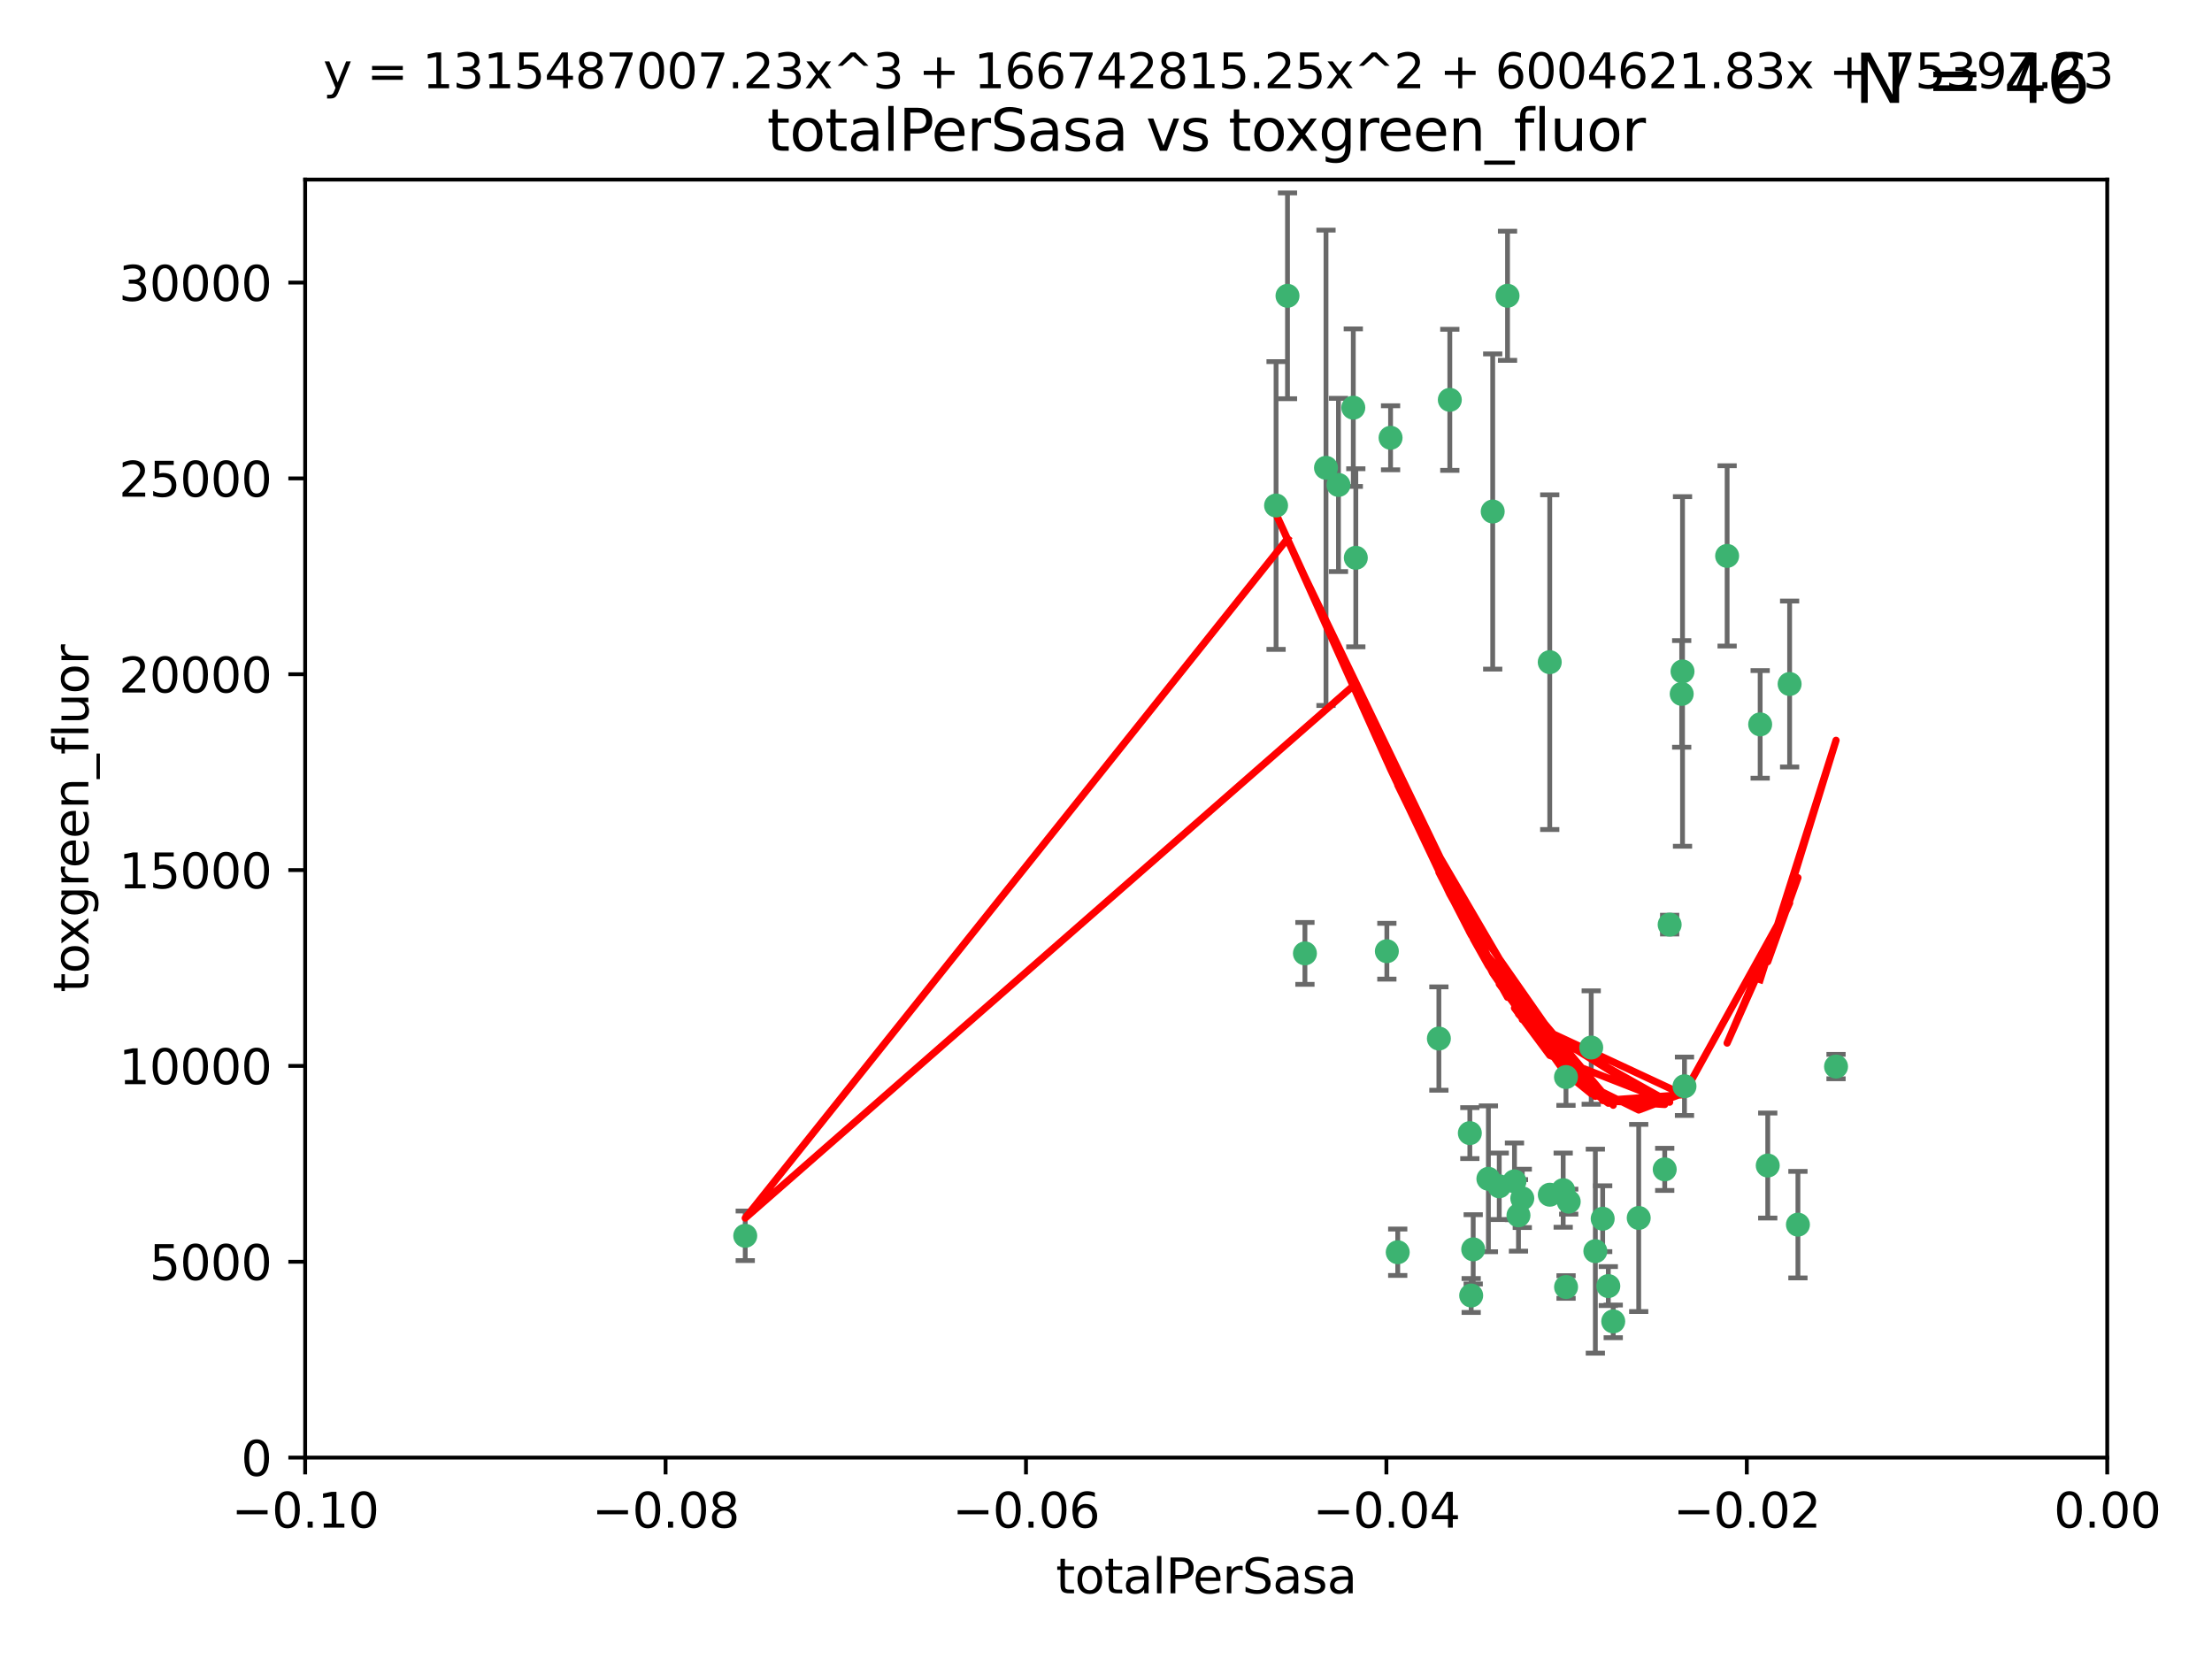 <?xml version="1.0" encoding="utf-8" standalone="no"?>
<!DOCTYPE svg PUBLIC "-//W3C//DTD SVG 1.1//EN"
  "http://www.w3.org/Graphics/SVG/1.1/DTD/svg11.dtd">
<svg xmlns:xlink="http://www.w3.org/1999/xlink" width="460.8pt" height="345.6pt" viewBox="0 0 460.8 345.6" xmlns="http://www.w3.org/2000/svg" version="1.1">
 <defs>
  <style type="text/css">*{stroke-linejoin: round; stroke-linecap: butt}</style>
 </defs>
 <g id="figure_1">
  <g id="patch_1">
   <path d="M 0 345.6 
L 460.8 345.6 
L 460.8 0 
L 0 0 
z
" style="fill: #ffffff"/>
  </g>
  <g id="axes_1">
   <g id="patch_2">
    <path d="M 63.571 303.64 
L 438.975 303.64 
L 438.975 37.411 
L 63.571 37.411 
z
" style="fill: #ffffff"/>
   </g>
   <g id="PathCollection_1">
    <defs>
     <path id="md47a8f690d" d="M 0 1.118 
C 0.297 1.118 0.581 1 0.791 0.791 
C 1 0.581 1.118 0.297 1.118 0 
C 1.118 -0.297 1 -0.581 0.791 -0.791 
C 0.581 -1 0.297 -1.118 0 -1.118 
C -0.297 -1.118 -0.581 -1 -0.791 -0.791 
C -1 -0.581 -1.118 -0.297 -1.118 0 
C -1.118 0.297 -1 0.581 -0.791 0.791 
C -0.581 1 -0.297 1.118 0 1.118 
z
" style="stroke: #3cb371"/>
    </defs>
    <g clip-path="url(#pe3e3ff1b6f)">
     <use xlink:href="#md47a8f690d" x="268.211" y="61.623" style="fill: #3cb371; stroke: #3cb371"/>
     <use xlink:href="#md47a8f690d" x="155.248" y="257.44" style="fill: #3cb371; stroke: #3cb371"/>
     <use xlink:href="#md47a8f690d" x="281.916" y="84.925" style="fill: #3cb371; stroke: #3cb371"/>
     <use xlink:href="#md47a8f690d" x="276.23" y="97.451" style="fill: #3cb371; stroke: #3cb371"/>
     <use xlink:href="#md47a8f690d" x="278.828" y="101.022" style="fill: #3cb371; stroke: #3cb371"/>
     <use xlink:href="#md47a8f690d" x="282.441" y="116.196" style="fill: #3cb371; stroke: #3cb371"/>
     <use xlink:href="#md47a8f690d" x="289.681" y="91.198" style="fill: #3cb371; stroke: #3cb371"/>
     <use xlink:href="#md47a8f690d" x="302.023" y="83.293" style="fill: #3cb371; stroke: #3cb371"/>
     <use xlink:href="#md47a8f690d" x="314.046" y="61.614" style="fill: #3cb371; stroke: #3cb371"/>
     <use xlink:href="#md47a8f690d" x="271.842" y="198.611" style="fill: #3cb371; stroke: #3cb371"/>
     <use xlink:href="#md47a8f690d" x="265.828" y="105.307" style="fill: #3cb371; stroke: #3cb371"/>
     <use xlink:href="#md47a8f690d" x="288.908" y="198.156" style="fill: #3cb371; stroke: #3cb371"/>
     <use xlink:href="#md47a8f690d" x="310.958" y="106.557" style="fill: #3cb371; stroke: #3cb371"/>
     <use xlink:href="#md47a8f690d" x="322.853" y="248.881" style="fill: #3cb371; stroke: #3cb371"/>
     <use xlink:href="#md47a8f690d" x="306.194" y="236.048" style="fill: #3cb371; stroke: #3cb371"/>
     <use xlink:href="#md47a8f690d" x="291.173" y="260.866" style="fill: #3cb371; stroke: #3cb371"/>
     <use xlink:href="#md47a8f690d" x="326.223" y="224.369" style="fill: #3cb371; stroke: #3cb371"/>
     <use xlink:href="#md47a8f690d" x="335.041" y="267.914" style="fill: #3cb371; stroke: #3cb371"/>
     <use xlink:href="#md47a8f690d" x="325.64" y="247.933" style="fill: #3cb371; stroke: #3cb371"/>
     <use xlink:href="#md47a8f690d" x="310.059" y="245.565" style="fill: #3cb371; stroke: #3cb371"/>
     <use xlink:href="#md47a8f690d" x="306.897" y="260.26" style="fill: #3cb371; stroke: #3cb371"/>
     <use xlink:href="#md47a8f690d" x="336.066" y="275.268" style="fill: #3cb371; stroke: #3cb371"/>
     <use xlink:href="#md47a8f690d" x="312.32" y="247.127" style="fill: #3cb371; stroke: #3cb371"/>
     <use xlink:href="#md47a8f690d" x="326.24" y="268.108" style="fill: #3cb371; stroke: #3cb371"/>
     <use xlink:href="#md47a8f690d" x="306.473" y="269.875" style="fill: #3cb371; stroke: #3cb371"/>
     <use xlink:href="#md47a8f690d" x="299.745" y="216.348" style="fill: #3cb371; stroke: #3cb371"/>
     <use xlink:href="#md47a8f690d" x="332.341" y="260.64" style="fill: #3cb371; stroke: #3cb371"/>
     <use xlink:href="#md47a8f690d" x="315.493" y="246.096" style="fill: #3cb371; stroke: #3cb371"/>
     <use xlink:href="#md47a8f690d" x="322.84" y="137.942" style="fill: #3cb371; stroke: #3cb371"/>
     <use xlink:href="#md47a8f690d" x="347.819" y="192.617" style="fill: #3cb371; stroke: #3cb371"/>
     <use xlink:href="#md47a8f690d" x="317.121" y="249.645" style="fill: #3cb371; stroke: #3cb371"/>
     <use xlink:href="#md47a8f690d" x="350.5" y="139.875" style="fill: #3cb371; stroke: #3cb371"/>
     <use xlink:href="#md47a8f690d" x="350.329" y="144.554" style="fill: #3cb371; stroke: #3cb371"/>
     <use xlink:href="#md47a8f690d" x="333.869" y="253.881" style="fill: #3cb371; stroke: #3cb371"/>
     <use xlink:href="#md47a8f690d" x="346.792" y="243.6" style="fill: #3cb371; stroke: #3cb371"/>
     <use xlink:href="#md47a8f690d" x="316.326" y="253.182" style="fill: #3cb371; stroke: #3cb371"/>
     <use xlink:href="#md47a8f690d" x="331.48" y="218.219" style="fill: #3cb371; stroke: #3cb371"/>
     <use xlink:href="#md47a8f690d" x="326.794" y="250.326" style="fill: #3cb371; stroke: #3cb371"/>
     <use xlink:href="#md47a8f690d" x="341.375" y="253.723" style="fill: #3cb371; stroke: #3cb371"/>
     <use xlink:href="#md47a8f690d" x="350.909" y="226.291" style="fill: #3cb371; stroke: #3cb371"/>
     <use xlink:href="#md47a8f690d" x="372.811" y="142.491" style="fill: #3cb371; stroke: #3cb371"/>
     <use xlink:href="#md47a8f690d" x="359.792" y="115.804" style="fill: #3cb371; stroke: #3cb371"/>
     <use xlink:href="#md47a8f690d" x="374.542" y="255.117" style="fill: #3cb371; stroke: #3cb371"/>
     <use xlink:href="#md47a8f690d" x="368.254" y="242.802" style="fill: #3cb371; stroke: #3cb371"/>
     <use xlink:href="#md47a8f690d" x="382.481" y="222.186" style="fill: #3cb371; stroke: #3cb371"/>
     <use xlink:href="#md47a8f690d" x="366.674" y="150.901" style="fill: #3cb371; stroke: #3cb371"/>
    </g>
   </g>
   <g id="matplotlib.axis_1">
    <g id="xtick_1">
     <g id="line2d_1">
      <defs>
       <path id="m2feafb17ce" d="M 0 0 
L 0 3.5 
" style="stroke: #000000; stroke-width: 0.8"/>
      </defs>
      <g>
       <use xlink:href="#m2feafb17ce" x="63.571" y="303.64" style="stroke: #000000; stroke-width: 0.8"/>
      </g>
     </g>
     <g id="text_1">
      <!-- −0.10 -->
      <g transform="translate(48.249 318.238)scale(0.1 -0.1)">
       <defs>
        <path id="DejaVuSans-2212" d="M 678 2272 
L 4684 2272 
L 4684 1741 
L 678 1741 
L 678 2272 
z
" transform="scale(0.016)"/>
        <path id="DejaVuSans-30" d="M 2034 4250 
Q 1547 4250 1301 3770 
Q 1056 3291 1056 2328 
Q 1056 1369 1301 889 
Q 1547 409 2034 409 
Q 2525 409 2770 889 
Q 3016 1369 3016 2328 
Q 3016 3291 2770 3770 
Q 2525 4250 2034 4250 
z
M 2034 4750 
Q 2819 4750 3233 4129 
Q 3647 3509 3647 2328 
Q 3647 1150 3233 529 
Q 2819 -91 2034 -91 
Q 1250 -91 836 529 
Q 422 1150 422 2328 
Q 422 3509 836 4129 
Q 1250 4750 2034 4750 
z
" transform="scale(0.016)"/>
        <path id="DejaVuSans-2e" d="M 684 794 
L 1344 794 
L 1344 0 
L 684 0 
L 684 794 
z
" transform="scale(0.016)"/>
        <path id="DejaVuSans-31" d="M 794 531 
L 1825 531 
L 1825 4091 
L 703 3866 
L 703 4441 
L 1819 4666 
L 2450 4666 
L 2450 531 
L 3481 531 
L 3481 0 
L 794 0 
L 794 531 
z
" transform="scale(0.016)"/>
       </defs>
       <use xlink:href="#DejaVuSans-2212"/>
       <use xlink:href="#DejaVuSans-30" x="83.789"/>
       <use xlink:href="#DejaVuSans-2e" x="147.412"/>
       <use xlink:href="#DejaVuSans-31" x="179.199"/>
       <use xlink:href="#DejaVuSans-30" x="242.822"/>
      </g>
     </g>
    </g>
    <g id="xtick_2">
     <g id="line2d_2">
      <g>
       <use xlink:href="#m2feafb17ce" x="138.652" y="303.64" style="stroke: #000000; stroke-width: 0.8"/>
      </g>
     </g>
     <g id="text_2">
      <!-- −0.08 -->
      <g transform="translate(123.329 318.238)scale(0.1 -0.1)">
       <defs>
        <path id="DejaVuSans-38" d="M 2034 2216 
Q 1584 2216 1326 1975 
Q 1069 1734 1069 1313 
Q 1069 891 1326 650 
Q 1584 409 2034 409 
Q 2484 409 2743 651 
Q 3003 894 3003 1313 
Q 3003 1734 2745 1975 
Q 2488 2216 2034 2216 
z
M 1403 2484 
Q 997 2584 770 2862 
Q 544 3141 544 3541 
Q 544 4100 942 4425 
Q 1341 4750 2034 4750 
Q 2731 4750 3128 4425 
Q 3525 4100 3525 3541 
Q 3525 3141 3298 2862 
Q 3072 2584 2669 2484 
Q 3125 2378 3379 2068 
Q 3634 1759 3634 1313 
Q 3634 634 3220 271 
Q 2806 -91 2034 -91 
Q 1263 -91 848 271 
Q 434 634 434 1313 
Q 434 1759 690 2068 
Q 947 2378 1403 2484 
z
M 1172 3481 
Q 1172 3119 1398 2916 
Q 1625 2713 2034 2713 
Q 2441 2713 2670 2916 
Q 2900 3119 2900 3481 
Q 2900 3844 2670 4047 
Q 2441 4250 2034 4250 
Q 1625 4250 1398 4047 
Q 1172 3844 1172 3481 
z
" transform="scale(0.016)"/>
       </defs>
       <use xlink:href="#DejaVuSans-2212"/>
       <use xlink:href="#DejaVuSans-30" x="83.789"/>
       <use xlink:href="#DejaVuSans-2e" x="147.412"/>
       <use xlink:href="#DejaVuSans-30" x="179.199"/>
       <use xlink:href="#DejaVuSans-38" x="242.822"/>
      </g>
     </g>
    </g>
    <g id="xtick_3">
     <g id="line2d_3">
      <g>
       <use xlink:href="#m2feafb17ce" x="213.733" y="303.64" style="stroke: #000000; stroke-width: 0.8"/>
      </g>
     </g>
     <g id="text_3">
      <!-- −0.06 -->
      <g transform="translate(198.41 318.238)scale(0.1 -0.1)">
       <defs>
        <path id="DejaVuSans-36" d="M 2113 2584 
Q 1688 2584 1439 2293 
Q 1191 2003 1191 1497 
Q 1191 994 1439 701 
Q 1688 409 2113 409 
Q 2538 409 2786 701 
Q 3034 994 3034 1497 
Q 3034 2003 2786 2293 
Q 2538 2584 2113 2584 
z
M 3366 4563 
L 3366 3988 
Q 3128 4100 2886 4159 
Q 2644 4219 2406 4219 
Q 1781 4219 1451 3797 
Q 1122 3375 1075 2522 
Q 1259 2794 1537 2939 
Q 1816 3084 2150 3084 
Q 2853 3084 3261 2657 
Q 3669 2231 3669 1497 
Q 3669 778 3244 343 
Q 2819 -91 2113 -91 
Q 1303 -91 875 529 
Q 447 1150 447 2328 
Q 447 3434 972 4092 
Q 1497 4750 2381 4750 
Q 2619 4750 2861 4703 
Q 3103 4656 3366 4563 
z
" transform="scale(0.016)"/>
       </defs>
       <use xlink:href="#DejaVuSans-2212"/>
       <use xlink:href="#DejaVuSans-30" x="83.789"/>
       <use xlink:href="#DejaVuSans-2e" x="147.412"/>
       <use xlink:href="#DejaVuSans-30" x="179.199"/>
       <use xlink:href="#DejaVuSans-36" x="242.822"/>
      </g>
     </g>
    </g>
    <g id="xtick_4">
     <g id="line2d_4">
      <g>
       <use xlink:href="#m2feafb17ce" x="288.813" y="303.64" style="stroke: #000000; stroke-width: 0.8"/>
      </g>
     </g>
     <g id="text_4">
      <!-- −0.04 -->
      <g transform="translate(273.491 318.238)scale(0.1 -0.1)">
       <defs>
        <path id="DejaVuSans-34" d="M 2419 4116 
L 825 1625 
L 2419 1625 
L 2419 4116 
z
M 2253 4666 
L 3047 4666 
L 3047 1625 
L 3713 1625 
L 3713 1100 
L 3047 1100 
L 3047 0 
L 2419 0 
L 2419 1100 
L 313 1100 
L 313 1709 
L 2253 4666 
z
" transform="scale(0.016)"/>
       </defs>
       <use xlink:href="#DejaVuSans-2212"/>
       <use xlink:href="#DejaVuSans-30" x="83.789"/>
       <use xlink:href="#DejaVuSans-2e" x="147.412"/>
       <use xlink:href="#DejaVuSans-30" x="179.199"/>
       <use xlink:href="#DejaVuSans-34" x="242.822"/>
      </g>
     </g>
    </g>
    <g id="xtick_5">
     <g id="line2d_5">
      <g>
       <use xlink:href="#m2feafb17ce" x="363.894" y="303.64" style="stroke: #000000; stroke-width: 0.8"/>
      </g>
     </g>
     <g id="text_5">
      <!-- −0.02 -->
      <g transform="translate(348.572 318.238)scale(0.1 -0.1)">
       <defs>
        <path id="DejaVuSans-32" d="M 1228 531 
L 3431 531 
L 3431 0 
L 469 0 
L 469 531 
Q 828 903 1448 1529 
Q 2069 2156 2228 2338 
Q 2531 2678 2651 2914 
Q 2772 3150 2772 3378 
Q 2772 3750 2511 3984 
Q 2250 4219 1831 4219 
Q 1534 4219 1204 4116 
Q 875 4013 500 3803 
L 500 4441 
Q 881 4594 1212 4672 
Q 1544 4750 1819 4750 
Q 2544 4750 2975 4387 
Q 3406 4025 3406 3419 
Q 3406 3131 3298 2873 
Q 3191 2616 2906 2266 
Q 2828 2175 2409 1742 
Q 1991 1309 1228 531 
z
" transform="scale(0.016)"/>
       </defs>
       <use xlink:href="#DejaVuSans-2212"/>
       <use xlink:href="#DejaVuSans-30" x="83.789"/>
       <use xlink:href="#DejaVuSans-2e" x="147.412"/>
       <use xlink:href="#DejaVuSans-30" x="179.199"/>
       <use xlink:href="#DejaVuSans-32" x="242.822"/>
      </g>
     </g>
    </g>
    <g id="xtick_6">
     <g id="line2d_6">
      <g>
       <use xlink:href="#m2feafb17ce" x="438.975" y="303.64" style="stroke: #000000; stroke-width: 0.8"/>
      </g>
     </g>
     <g id="text_6">
      <!-- 0.00 -->
      <g transform="translate(427.842 318.238)scale(0.1 -0.1)">
       <use xlink:href="#DejaVuSans-30"/>
       <use xlink:href="#DejaVuSans-2e" x="63.623"/>
       <use xlink:href="#DejaVuSans-30" x="95.41"/>
       <use xlink:href="#DejaVuSans-30" x="159.033"/>
      </g>
     </g>
    </g>
    <g id="text_7">
     <!-- totalPerSasa -->
     <g transform="translate(219.968 331.917)scale(0.1 -0.1)">
      <defs>
       <path id="DejaVuSans-74" d="M 1172 4494 
L 1172 3500 
L 2356 3500 
L 2356 3053 
L 1172 3053 
L 1172 1153 
Q 1172 725 1289 603 
Q 1406 481 1766 481 
L 2356 481 
L 2356 0 
L 1766 0 
Q 1100 0 847 248 
Q 594 497 594 1153 
L 594 3053 
L 172 3053 
L 172 3500 
L 594 3500 
L 594 4494 
L 1172 4494 
z
" transform="scale(0.016)"/>
       <path id="DejaVuSans-6f" d="M 1959 3097 
Q 1497 3097 1228 2736 
Q 959 2375 959 1747 
Q 959 1119 1226 758 
Q 1494 397 1959 397 
Q 2419 397 2687 759 
Q 2956 1122 2956 1747 
Q 2956 2369 2687 2733 
Q 2419 3097 1959 3097 
z
M 1959 3584 
Q 2709 3584 3137 3096 
Q 3566 2609 3566 1747 
Q 3566 888 3137 398 
Q 2709 -91 1959 -91 
Q 1206 -91 779 398 
Q 353 888 353 1747 
Q 353 2609 779 3096 
Q 1206 3584 1959 3584 
z
" transform="scale(0.016)"/>
       <path id="DejaVuSans-61" d="M 2194 1759 
Q 1497 1759 1228 1600 
Q 959 1441 959 1056 
Q 959 750 1161 570 
Q 1363 391 1709 391 
Q 2188 391 2477 730 
Q 2766 1069 2766 1631 
L 2766 1759 
L 2194 1759 
z
M 3341 1997 
L 3341 0 
L 2766 0 
L 2766 531 
Q 2569 213 2275 61 
Q 1981 -91 1556 -91 
Q 1019 -91 701 211 
Q 384 513 384 1019 
Q 384 1609 779 1909 
Q 1175 2209 1959 2209 
L 2766 2209 
L 2766 2266 
Q 2766 2663 2505 2880 
Q 2244 3097 1772 3097 
Q 1472 3097 1187 3025 
Q 903 2953 641 2809 
L 641 3341 
Q 956 3463 1253 3523 
Q 1550 3584 1831 3584 
Q 2591 3584 2966 3190 
Q 3341 2797 3341 1997 
z
" transform="scale(0.016)"/>
       <path id="DejaVuSans-6c" d="M 603 4863 
L 1178 4863 
L 1178 0 
L 603 0 
L 603 4863 
z
" transform="scale(0.016)"/>
       <path id="DejaVuSans-50" d="M 1259 4147 
L 1259 2394 
L 2053 2394 
Q 2494 2394 2734 2622 
Q 2975 2850 2975 3272 
Q 2975 3691 2734 3919 
Q 2494 4147 2053 4147 
L 1259 4147 
z
M 628 4666 
L 2053 4666 
Q 2838 4666 3239 4311 
Q 3641 3956 3641 3272 
Q 3641 2581 3239 2228 
Q 2838 1875 2053 1875 
L 1259 1875 
L 1259 0 
L 628 0 
L 628 4666 
z
" transform="scale(0.016)"/>
       <path id="DejaVuSans-65" d="M 3597 1894 
L 3597 1613 
L 953 1613 
Q 991 1019 1311 708 
Q 1631 397 2203 397 
Q 2534 397 2845 478 
Q 3156 559 3463 722 
L 3463 178 
Q 3153 47 2828 -22 
Q 2503 -91 2169 -91 
Q 1331 -91 842 396 
Q 353 884 353 1716 
Q 353 2575 817 3079 
Q 1281 3584 2069 3584 
Q 2775 3584 3186 3129 
Q 3597 2675 3597 1894 
z
M 3022 2063 
Q 3016 2534 2758 2815 
Q 2500 3097 2075 3097 
Q 1594 3097 1305 2825 
Q 1016 2553 972 2059 
L 3022 2063 
z
" transform="scale(0.016)"/>
       <path id="DejaVuSans-72" d="M 2631 2963 
Q 2534 3019 2420 3045 
Q 2306 3072 2169 3072 
Q 1681 3072 1420 2755 
Q 1159 2438 1159 1844 
L 1159 0 
L 581 0 
L 581 3500 
L 1159 3500 
L 1159 2956 
Q 1341 3275 1631 3429 
Q 1922 3584 2338 3584 
Q 2397 3584 2469 3576 
Q 2541 3569 2628 3553 
L 2631 2963 
z
" transform="scale(0.016)"/>
       <path id="DejaVuSans-53" d="M 3425 4513 
L 3425 3897 
Q 3066 4069 2747 4153 
Q 2428 4238 2131 4238 
Q 1616 4238 1336 4038 
Q 1056 3838 1056 3469 
Q 1056 3159 1242 3001 
Q 1428 2844 1947 2747 
L 2328 2669 
Q 3034 2534 3370 2195 
Q 3706 1856 3706 1288 
Q 3706 609 3251 259 
Q 2797 -91 1919 -91 
Q 1588 -91 1214 -16 
Q 841 59 441 206 
L 441 856 
Q 825 641 1194 531 
Q 1563 422 1919 422 
Q 2459 422 2753 634 
Q 3047 847 3047 1241 
Q 3047 1584 2836 1778 
Q 2625 1972 2144 2069 
L 1759 2144 
Q 1053 2284 737 2584 
Q 422 2884 422 3419 
Q 422 4038 858 4394 
Q 1294 4750 2059 4750 
Q 2388 4750 2728 4690 
Q 3069 4631 3425 4513 
z
" transform="scale(0.016)"/>
       <path id="DejaVuSans-73" d="M 2834 3397 
L 2834 2853 
Q 2591 2978 2328 3040 
Q 2066 3103 1784 3103 
Q 1356 3103 1142 2972 
Q 928 2841 928 2578 
Q 928 2378 1081 2264 
Q 1234 2150 1697 2047 
L 1894 2003 
Q 2506 1872 2764 1633 
Q 3022 1394 3022 966 
Q 3022 478 2636 193 
Q 2250 -91 1575 -91 
Q 1294 -91 989 -36 
Q 684 19 347 128 
L 347 722 
Q 666 556 975 473 
Q 1284 391 1588 391 
Q 1994 391 2212 530 
Q 2431 669 2431 922 
Q 2431 1156 2273 1281 
Q 2116 1406 1581 1522 
L 1381 1569 
Q 847 1681 609 1914 
Q 372 2147 372 2553 
Q 372 3047 722 3315 
Q 1072 3584 1716 3584 
Q 2034 3584 2315 3537 
Q 2597 3491 2834 3397 
z
" transform="scale(0.016)"/>
      </defs>
      <use xlink:href="#DejaVuSans-74"/>
      <use xlink:href="#DejaVuSans-6f" x="39.209"/>
      <use xlink:href="#DejaVuSans-74" x="100.391"/>
      <use xlink:href="#DejaVuSans-61" x="139.6"/>
      <use xlink:href="#DejaVuSans-6c" x="200.879"/>
      <use xlink:href="#DejaVuSans-50" x="228.662"/>
      <use xlink:href="#DejaVuSans-65" x="285.34"/>
      <use xlink:href="#DejaVuSans-72" x="346.863"/>
      <use xlink:href="#DejaVuSans-53" x="387.977"/>
      <use xlink:href="#DejaVuSans-61" x="451.453"/>
      <use xlink:href="#DejaVuSans-73" x="512.732"/>
      <use xlink:href="#DejaVuSans-61" x="564.832"/>
     </g>
    </g>
   </g>
   <g id="matplotlib.axis_2">
    <g id="ytick_1">
     <g id="line2d_7">
      <defs>
       <path id="mcd9bd2a940" d="M 0 0 
L -3.5 0 
" style="stroke: #000000; stroke-width: 0.8"/>
      </defs>
      <g>
       <use xlink:href="#mcd9bd2a940" x="63.571" y="303.64" style="stroke: #000000; stroke-width: 0.8"/>
      </g>
     </g>
     <g id="text_8">
      <!-- 0 -->
      <g transform="translate(50.209 307.439)scale(0.1 -0.1)">
       <use xlink:href="#DejaVuSans-30"/>
      </g>
     </g>
    </g>
    <g id="ytick_2">
     <g id="line2d_8">
      <g>
       <use xlink:href="#mcd9bd2a940" x="63.571" y="262.845" style="stroke: #000000; stroke-width: 0.8"/>
      </g>
     </g>
     <g id="text_9">
      <!-- 5000 -->
      <g transform="translate(31.121 266.644)scale(0.1 -0.1)">
       <defs>
        <path id="DejaVuSans-35" d="M 691 4666 
L 3169 4666 
L 3169 4134 
L 1269 4134 
L 1269 2991 
Q 1406 3038 1543 3061 
Q 1681 3084 1819 3084 
Q 2600 3084 3056 2656 
Q 3513 2228 3513 1497 
Q 3513 744 3044 326 
Q 2575 -91 1722 -91 
Q 1428 -91 1123 -41 
Q 819 9 494 109 
L 494 744 
Q 775 591 1075 516 
Q 1375 441 1709 441 
Q 2250 441 2565 725 
Q 2881 1009 2881 1497 
Q 2881 1984 2565 2268 
Q 2250 2553 1709 2553 
Q 1456 2553 1204 2497 
Q 953 2441 691 2322 
L 691 4666 
z
" transform="scale(0.016)"/>
       </defs>
       <use xlink:href="#DejaVuSans-35"/>
       <use xlink:href="#DejaVuSans-30" x="63.623"/>
       <use xlink:href="#DejaVuSans-30" x="127.246"/>
       <use xlink:href="#DejaVuSans-30" x="190.869"/>
      </g>
     </g>
    </g>
    <g id="ytick_3">
     <g id="line2d_9">
      <g>
       <use xlink:href="#mcd9bd2a940" x="63.571" y="222.05" style="stroke: #000000; stroke-width: 0.8"/>
      </g>
     </g>
     <g id="text_10">
      <!-- 10000 -->
      <g transform="translate(24.759 225.849)scale(0.1 -0.1)">
       <use xlink:href="#DejaVuSans-31"/>
       <use xlink:href="#DejaVuSans-30" x="63.623"/>
       <use xlink:href="#DejaVuSans-30" x="127.246"/>
       <use xlink:href="#DejaVuSans-30" x="190.869"/>
       <use xlink:href="#DejaVuSans-30" x="254.492"/>
      </g>
     </g>
    </g>
    <g id="ytick_4">
     <g id="line2d_10">
      <g>
       <use xlink:href="#mcd9bd2a940" x="63.571" y="181.255" style="stroke: #000000; stroke-width: 0.8"/>
      </g>
     </g>
     <g id="text_11">
      <!-- 15000 -->
      <g transform="translate(24.759 185.054)scale(0.1 -0.1)">
       <use xlink:href="#DejaVuSans-31"/>
       <use xlink:href="#DejaVuSans-35" x="63.623"/>
       <use xlink:href="#DejaVuSans-30" x="127.246"/>
       <use xlink:href="#DejaVuSans-30" x="190.869"/>
       <use xlink:href="#DejaVuSans-30" x="254.492"/>
      </g>
     </g>
    </g>
    <g id="ytick_5">
     <g id="line2d_11">
      <g>
       <use xlink:href="#mcd9bd2a940" x="63.571" y="140.459" style="stroke: #000000; stroke-width: 0.8"/>
      </g>
     </g>
     <g id="text_12">
      <!-- 20000 -->
      <g transform="translate(24.759 144.259)scale(0.1 -0.1)">
       <use xlink:href="#DejaVuSans-32"/>
       <use xlink:href="#DejaVuSans-30" x="63.623"/>
       <use xlink:href="#DejaVuSans-30" x="127.246"/>
       <use xlink:href="#DejaVuSans-30" x="190.869"/>
       <use xlink:href="#DejaVuSans-30" x="254.492"/>
      </g>
     </g>
    </g>
    <g id="ytick_6">
     <g id="line2d_12">
      <g>
       <use xlink:href="#mcd9bd2a940" x="63.571" y="99.664" style="stroke: #000000; stroke-width: 0.8"/>
      </g>
     </g>
     <g id="text_13">
      <!-- 25000 -->
      <g transform="translate(24.759 103.464)scale(0.1 -0.1)">
       <use xlink:href="#DejaVuSans-32"/>
       <use xlink:href="#DejaVuSans-35" x="63.623"/>
       <use xlink:href="#DejaVuSans-30" x="127.246"/>
       <use xlink:href="#DejaVuSans-30" x="190.869"/>
       <use xlink:href="#DejaVuSans-30" x="254.492"/>
      </g>
     </g>
    </g>
    <g id="ytick_7">
     <g id="line2d_13">
      <g>
       <use xlink:href="#mcd9bd2a940" x="63.571" y="58.869" style="stroke: #000000; stroke-width: 0.8"/>
      </g>
     </g>
     <g id="text_14">
      <!-- 30000 -->
      <g transform="translate(24.759 62.668)scale(0.1 -0.1)">
       <defs>
        <path id="DejaVuSans-33" d="M 2597 2516 
Q 3050 2419 3304 2112 
Q 3559 1806 3559 1356 
Q 3559 666 3084 287 
Q 2609 -91 1734 -91 
Q 1441 -91 1130 -33 
Q 819 25 488 141 
L 488 750 
Q 750 597 1062 519 
Q 1375 441 1716 441 
Q 2309 441 2620 675 
Q 2931 909 2931 1356 
Q 2931 1769 2642 2001 
Q 2353 2234 1838 2234 
L 1294 2234 
L 1294 2753 
L 1863 2753 
Q 2328 2753 2575 2939 
Q 2822 3125 2822 3475 
Q 2822 3834 2567 4026 
Q 2313 4219 1838 4219 
Q 1578 4219 1281 4162 
Q 984 4106 628 3988 
L 628 4550 
Q 988 4650 1302 4700 
Q 1616 4750 1894 4750 
Q 2613 4750 3031 4423 
Q 3450 4097 3450 3541 
Q 3450 3153 3228 2886 
Q 3006 2619 2597 2516 
z
" transform="scale(0.016)"/>
       </defs>
       <use xlink:href="#DejaVuSans-33"/>
       <use xlink:href="#DejaVuSans-30" x="63.623"/>
       <use xlink:href="#DejaVuSans-30" x="127.246"/>
       <use xlink:href="#DejaVuSans-30" x="190.869"/>
       <use xlink:href="#DejaVuSans-30" x="254.492"/>
      </g>
     </g>
    </g>
    <g id="text_15">
     <!-- toxgreen_fluor -->
     <g transform="translate(18.401 206.72)rotate(-90)scale(0.1 -0.1)">
      <defs>
       <path id="DejaVuSans-78" d="M 3513 3500 
L 2247 1797 
L 3578 0 
L 2900 0 
L 1881 1375 
L 863 0 
L 184 0 
L 1544 1831 
L 300 3500 
L 978 3500 
L 1906 2253 
L 2834 3500 
L 3513 3500 
z
" transform="scale(0.016)"/>
       <path id="DejaVuSans-67" d="M 2906 1791 
Q 2906 2416 2648 2759 
Q 2391 3103 1925 3103 
Q 1463 3103 1205 2759 
Q 947 2416 947 1791 
Q 947 1169 1205 825 
Q 1463 481 1925 481 
Q 2391 481 2648 825 
Q 2906 1169 2906 1791 
z
M 3481 434 
Q 3481 -459 3084 -895 
Q 2688 -1331 1869 -1331 
Q 1566 -1331 1297 -1286 
Q 1028 -1241 775 -1147 
L 775 -588 
Q 1028 -725 1275 -790 
Q 1522 -856 1778 -856 
Q 2344 -856 2625 -561 
Q 2906 -266 2906 331 
L 2906 616 
Q 2728 306 2450 153 
Q 2172 0 1784 0 
Q 1141 0 747 490 
Q 353 981 353 1791 
Q 353 2603 747 3093 
Q 1141 3584 1784 3584 
Q 2172 3584 2450 3431 
Q 2728 3278 2906 2969 
L 2906 3500 
L 3481 3500 
L 3481 434 
z
" transform="scale(0.016)"/>
       <path id="DejaVuSans-6e" d="M 3513 2113 
L 3513 0 
L 2938 0 
L 2938 2094 
Q 2938 2591 2744 2837 
Q 2550 3084 2163 3084 
Q 1697 3084 1428 2787 
Q 1159 2491 1159 1978 
L 1159 0 
L 581 0 
L 581 3500 
L 1159 3500 
L 1159 2956 
Q 1366 3272 1645 3428 
Q 1925 3584 2291 3584 
Q 2894 3584 3203 3211 
Q 3513 2838 3513 2113 
z
" transform="scale(0.016)"/>
       <path id="DejaVuSans-5f" d="M 3263 -1063 
L 3263 -1509 
L -63 -1509 
L -63 -1063 
L 3263 -1063 
z
" transform="scale(0.016)"/>
       <path id="DejaVuSans-66" d="M 2375 4863 
L 2375 4384 
L 1825 4384 
Q 1516 4384 1395 4259 
Q 1275 4134 1275 3809 
L 1275 3500 
L 2222 3500 
L 2222 3053 
L 1275 3053 
L 1275 0 
L 697 0 
L 697 3053 
L 147 3053 
L 147 3500 
L 697 3500 
L 697 3744 
Q 697 4328 969 4595 
Q 1241 4863 1831 4863 
L 2375 4863 
z
" transform="scale(0.016)"/>
       <path id="DejaVuSans-75" d="M 544 1381 
L 544 3500 
L 1119 3500 
L 1119 1403 
Q 1119 906 1312 657 
Q 1506 409 1894 409 
Q 2359 409 2629 706 
Q 2900 1003 2900 1516 
L 2900 3500 
L 3475 3500 
L 3475 0 
L 2900 0 
L 2900 538 
Q 2691 219 2414 64 
Q 2138 -91 1772 -91 
Q 1169 -91 856 284 
Q 544 659 544 1381 
z
M 1991 3584 
L 1991 3584 
z
" transform="scale(0.016)"/>
      </defs>
      <use xlink:href="#DejaVuSans-74"/>
      <use xlink:href="#DejaVuSans-6f" x="39.209"/>
      <use xlink:href="#DejaVuSans-78" x="97.266"/>
      <use xlink:href="#DejaVuSans-67" x="156.445"/>
      <use xlink:href="#DejaVuSans-72" x="219.922"/>
      <use xlink:href="#DejaVuSans-65" x="258.785"/>
      <use xlink:href="#DejaVuSans-65" x="320.309"/>
      <use xlink:href="#DejaVuSans-6e" x="381.832"/>
      <use xlink:href="#DejaVuSans-5f" x="445.211"/>
      <use xlink:href="#DejaVuSans-66" x="495.211"/>
      <use xlink:href="#DejaVuSans-6c" x="530.416"/>
      <use xlink:href="#DejaVuSans-75" x="558.199"/>
      <use xlink:href="#DejaVuSans-6f" x="621.578"/>
      <use xlink:href="#DejaVuSans-72" x="682.76"/>
     </g>
    </g>
   </g>
   <g id="LineCollection_1">
    <path d="M 268.211 83.058 
L 268.211 40.187 
" clip-path="url(#pe3e3ff1b6f)" style="fill: none; stroke: #696969"/>
    <path d="M 155.248 262.6 
L 155.248 252.279 
" clip-path="url(#pe3e3ff1b6f)" style="fill: none; stroke: #696969"/>
    <path d="M 281.916 101.336 
L 281.916 68.515 
" clip-path="url(#pe3e3ff1b6f)" style="fill: none; stroke: #696969"/>
    <path d="M 276.23 146.963 
L 276.23 47.939 
" clip-path="url(#pe3e3ff1b6f)" style="fill: none; stroke: #696969"/>
    <path d="M 278.828 119.066 
L 278.828 82.979 
" clip-path="url(#pe3e3ff1b6f)" style="fill: none; stroke: #696969"/>
    <path d="M 282.441 134.745 
L 282.441 97.647 
" clip-path="url(#pe3e3ff1b6f)" style="fill: none; stroke: #696969"/>
    <path d="M 289.681 97.868 
L 289.681 84.528 
" clip-path="url(#pe3e3ff1b6f)" style="fill: none; stroke: #696969"/>
    <path d="M 302.023 97.986 
L 302.023 68.599 
" clip-path="url(#pe3e3ff1b6f)" style="fill: none; stroke: #696969"/>
    <path d="M 314.046 75.067 
L 314.046 48.16 
" clip-path="url(#pe3e3ff1b6f)" style="fill: none; stroke: #696969"/>
    <path d="M 271.842 205.055 
L 271.842 192.168 
" clip-path="url(#pe3e3ff1b6f)" style="fill: none; stroke: #696969"/>
    <path d="M 265.828 135.28 
L 265.828 75.334 
" clip-path="url(#pe3e3ff1b6f)" style="fill: none; stroke: #696969"/>
    <path d="M 288.908 203.967 
L 288.908 192.344 
" clip-path="url(#pe3e3ff1b6f)" style="fill: none; stroke: #696969"/>
    <path d="M 310.958 139.387 
L 310.958 73.727 
" clip-path="url(#pe3e3ff1b6f)" style="fill: none; stroke: #696969"/>
    <path d="M 322.853 249.896 
L 322.853 247.866 
" clip-path="url(#pe3e3ff1b6f)" style="fill: none; stroke: #696969"/>
    <path d="M 306.194 241.356 
L 306.194 230.74 
" clip-path="url(#pe3e3ff1b6f)" style="fill: none; stroke: #696969"/>
    <path d="M 291.173 265.698 
L 291.173 256.034 
" clip-path="url(#pe3e3ff1b6f)" style="fill: none; stroke: #696969"/>
    <path d="M 326.223 230.273 
L 326.223 218.464 
" clip-path="url(#pe3e3ff1b6f)" style="fill: none; stroke: #696969"/>
    <path d="M 335.041 271.971 
L 335.041 263.857 
" clip-path="url(#pe3e3ff1b6f)" style="fill: none; stroke: #696969"/>
    <path d="M 325.64 255.66 
L 325.64 240.205 
" clip-path="url(#pe3e3ff1b6f)" style="fill: none; stroke: #696969"/>
    <path d="M 310.059 260.755 
L 310.059 230.374 
" clip-path="url(#pe3e3ff1b6f)" style="fill: none; stroke: #696969"/>
    <path d="M 306.897 267.474 
L 306.897 253.045 
" clip-path="url(#pe3e3ff1b6f)" style="fill: none; stroke: #696969"/>
    <path d="M 336.066 278.667 
L 336.066 271.868 
" clip-path="url(#pe3e3ff1b6f)" style="fill: none; stroke: #696969"/>
    <path d="M 312.32 254.054 
L 312.32 240.199 
" clip-path="url(#pe3e3ff1b6f)" style="fill: none; stroke: #696969"/>
    <path d="M 326.24 270.462 
L 326.24 265.753 
" clip-path="url(#pe3e3ff1b6f)" style="fill: none; stroke: #696969"/>
    <path d="M 306.473 273.409 
L 306.473 266.341 
" clip-path="url(#pe3e3ff1b6f)" style="fill: none; stroke: #696969"/>
    <path d="M 299.745 227.113 
L 299.745 205.583 
" clip-path="url(#pe3e3ff1b6f)" style="fill: none; stroke: #696969"/>
    <path d="M 332.341 281.889 
L 332.341 239.39 
" clip-path="url(#pe3e3ff1b6f)" style="fill: none; stroke: #696969"/>
    <path d="M 315.493 254.089 
L 315.493 238.103 
" clip-path="url(#pe3e3ff1b6f)" style="fill: none; stroke: #696969"/>
    <path d="M 322.84 172.804 
L 322.84 103.08 
" clip-path="url(#pe3e3ff1b6f)" style="fill: none; stroke: #696969"/>
    <path d="M 347.819 194.574 
L 347.819 190.659 
" clip-path="url(#pe3e3ff1b6f)" style="fill: none; stroke: #696969"/>
    <path d="M 317.121 255.722 
L 317.121 243.569 
" clip-path="url(#pe3e3ff1b6f)" style="fill: none; stroke: #696969"/>
    <path d="M 350.5 176.287 
L 350.5 103.464 
" clip-path="url(#pe3e3ff1b6f)" style="fill: none; stroke: #696969"/>
    <path d="M 350.329 155.662 
L 350.329 133.445 
" clip-path="url(#pe3e3ff1b6f)" style="fill: none; stroke: #696969"/>
    <path d="M 333.869 260.74 
L 333.869 247.023 
" clip-path="url(#pe3e3ff1b6f)" style="fill: none; stroke: #696969"/>
    <path d="M 346.792 247.989 
L 346.792 239.21 
" clip-path="url(#pe3e3ff1b6f)" style="fill: none; stroke: #696969"/>
    <path d="M 316.326 260.631 
L 316.326 245.734 
" clip-path="url(#pe3e3ff1b6f)" style="fill: none; stroke: #696969"/>
    <path d="M 331.48 230.03 
L 331.48 206.407 
" clip-path="url(#pe3e3ff1b6f)" style="fill: none; stroke: #696969"/>
    <path d="M 326.794 252.928 
L 326.794 247.723 
" clip-path="url(#pe3e3ff1b6f)" style="fill: none; stroke: #696969"/>
    <path d="M 341.375 273.219 
L 341.375 234.226 
" clip-path="url(#pe3e3ff1b6f)" style="fill: none; stroke: #696969"/>
    <path d="M 350.909 232.375 
L 350.909 220.208 
" clip-path="url(#pe3e3ff1b6f)" style="fill: none; stroke: #696969"/>
    <path d="M 372.811 159.773 
L 372.811 125.209 
" clip-path="url(#pe3e3ff1b6f)" style="fill: none; stroke: #696969"/>
    <path d="M 359.792 134.583 
L 359.792 97.026 
" clip-path="url(#pe3e3ff1b6f)" style="fill: none; stroke: #696969"/>
    <path d="M 374.542 266.211 
L 374.542 244.023 
" clip-path="url(#pe3e3ff1b6f)" style="fill: none; stroke: #696969"/>
    <path d="M 368.254 253.739 
L 368.254 231.864 
" clip-path="url(#pe3e3ff1b6f)" style="fill: none; stroke: #696969"/>
    <path d="M 382.481 224.733 
L 382.481 219.639 
" clip-path="url(#pe3e3ff1b6f)" style="fill: none; stroke: #696969"/>
    <path d="M 366.674 162.109 
L 366.674 139.694 
" clip-path="url(#pe3e3ff1b6f)" style="fill: none; stroke: #696969"/>
   </g>
   <g id="line2d_14">
    <defs>
     <path id="m88780a88f1" d="M 2 0 
L -2 -0 
" style="stroke: #696969"/>
    </defs>
    <g clip-path="url(#pe3e3ff1b6f)">
     <use xlink:href="#m88780a88f1" x="268.211" y="83.058" style="fill: #696969; stroke: #696969"/>
     <use xlink:href="#m88780a88f1" x="155.248" y="262.6" style="fill: #696969; stroke: #696969"/>
     <use xlink:href="#m88780a88f1" x="281.916" y="101.336" style="fill: #696969; stroke: #696969"/>
     <use xlink:href="#m88780a88f1" x="276.23" y="146.963" style="fill: #696969; stroke: #696969"/>
     <use xlink:href="#m88780a88f1" x="278.828" y="119.066" style="fill: #696969; stroke: #696969"/>
     <use xlink:href="#m88780a88f1" x="282.441" y="134.745" style="fill: #696969; stroke: #696969"/>
     <use xlink:href="#m88780a88f1" x="289.681" y="97.868" style="fill: #696969; stroke: #696969"/>
     <use xlink:href="#m88780a88f1" x="302.023" y="97.986" style="fill: #696969; stroke: #696969"/>
     <use xlink:href="#m88780a88f1" x="314.046" y="75.067" style="fill: #696969; stroke: #696969"/>
     <use xlink:href="#m88780a88f1" x="271.842" y="205.055" style="fill: #696969; stroke: #696969"/>
     <use xlink:href="#m88780a88f1" x="265.828" y="135.28" style="fill: #696969; stroke: #696969"/>
     <use xlink:href="#m88780a88f1" x="288.908" y="203.967" style="fill: #696969; stroke: #696969"/>
     <use xlink:href="#m88780a88f1" x="310.958" y="139.387" style="fill: #696969; stroke: #696969"/>
     <use xlink:href="#m88780a88f1" x="322.853" y="249.896" style="fill: #696969; stroke: #696969"/>
     <use xlink:href="#m88780a88f1" x="306.194" y="241.356" style="fill: #696969; stroke: #696969"/>
     <use xlink:href="#m88780a88f1" x="291.173" y="265.698" style="fill: #696969; stroke: #696969"/>
     <use xlink:href="#m88780a88f1" x="326.223" y="230.273" style="fill: #696969; stroke: #696969"/>
     <use xlink:href="#m88780a88f1" x="335.041" y="271.971" style="fill: #696969; stroke: #696969"/>
     <use xlink:href="#m88780a88f1" x="325.64" y="255.66" style="fill: #696969; stroke: #696969"/>
     <use xlink:href="#m88780a88f1" x="310.059" y="260.755" style="fill: #696969; stroke: #696969"/>
     <use xlink:href="#m88780a88f1" x="306.897" y="267.474" style="fill: #696969; stroke: #696969"/>
     <use xlink:href="#m88780a88f1" x="336.066" y="278.667" style="fill: #696969; stroke: #696969"/>
     <use xlink:href="#m88780a88f1" x="312.32" y="254.054" style="fill: #696969; stroke: #696969"/>
     <use xlink:href="#m88780a88f1" x="326.24" y="270.462" style="fill: #696969; stroke: #696969"/>
     <use xlink:href="#m88780a88f1" x="306.473" y="273.409" style="fill: #696969; stroke: #696969"/>
     <use xlink:href="#m88780a88f1" x="299.745" y="227.113" style="fill: #696969; stroke: #696969"/>
     <use xlink:href="#m88780a88f1" x="332.341" y="281.889" style="fill: #696969; stroke: #696969"/>
     <use xlink:href="#m88780a88f1" x="315.493" y="254.089" style="fill: #696969; stroke: #696969"/>
     <use xlink:href="#m88780a88f1" x="322.84" y="172.804" style="fill: #696969; stroke: #696969"/>
     <use xlink:href="#m88780a88f1" x="347.819" y="194.574" style="fill: #696969; stroke: #696969"/>
     <use xlink:href="#m88780a88f1" x="317.121" y="255.722" style="fill: #696969; stroke: #696969"/>
     <use xlink:href="#m88780a88f1" x="350.5" y="176.287" style="fill: #696969; stroke: #696969"/>
     <use xlink:href="#m88780a88f1" x="350.329" y="155.662" style="fill: #696969; stroke: #696969"/>
     <use xlink:href="#m88780a88f1" x="333.869" y="260.74" style="fill: #696969; stroke: #696969"/>
     <use xlink:href="#m88780a88f1" x="346.792" y="247.989" style="fill: #696969; stroke: #696969"/>
     <use xlink:href="#m88780a88f1" x="316.326" y="260.631" style="fill: #696969; stroke: #696969"/>
     <use xlink:href="#m88780a88f1" x="331.48" y="230.03" style="fill: #696969; stroke: #696969"/>
     <use xlink:href="#m88780a88f1" x="326.794" y="252.928" style="fill: #696969; stroke: #696969"/>
     <use xlink:href="#m88780a88f1" x="341.375" y="273.219" style="fill: #696969; stroke: #696969"/>
     <use xlink:href="#m88780a88f1" x="350.909" y="232.375" style="fill: #696969; stroke: #696969"/>
     <use xlink:href="#m88780a88f1" x="372.811" y="159.773" style="fill: #696969; stroke: #696969"/>
     <use xlink:href="#m88780a88f1" x="359.792" y="134.583" style="fill: #696969; stroke: #696969"/>
     <use xlink:href="#m88780a88f1" x="374.542" y="266.211" style="fill: #696969; stroke: #696969"/>
     <use xlink:href="#m88780a88f1" x="368.254" y="253.739" style="fill: #696969; stroke: #696969"/>
     <use xlink:href="#m88780a88f1" x="382.481" y="224.733" style="fill: #696969; stroke: #696969"/>
     <use xlink:href="#m88780a88f1" x="366.674" y="162.109" style="fill: #696969; stroke: #696969"/>
    </g>
   </g>
   <g id="line2d_15">
    <g clip-path="url(#pe3e3ff1b6f)">
     <use xlink:href="#m88780a88f1" x="268.211" y="40.187" style="fill: #696969; stroke: #696969"/>
     <use xlink:href="#m88780a88f1" x="155.248" y="252.279" style="fill: #696969; stroke: #696969"/>
     <use xlink:href="#m88780a88f1" x="281.916" y="68.515" style="fill: #696969; stroke: #696969"/>
     <use xlink:href="#m88780a88f1" x="276.23" y="47.939" style="fill: #696969; stroke: #696969"/>
     <use xlink:href="#m88780a88f1" x="278.828" y="82.979" style="fill: #696969; stroke: #696969"/>
     <use xlink:href="#m88780a88f1" x="282.441" y="97.647" style="fill: #696969; stroke: #696969"/>
     <use xlink:href="#m88780a88f1" x="289.681" y="84.528" style="fill: #696969; stroke: #696969"/>
     <use xlink:href="#m88780a88f1" x="302.023" y="68.599" style="fill: #696969; stroke: #696969"/>
     <use xlink:href="#m88780a88f1" x="314.046" y="48.16" style="fill: #696969; stroke: #696969"/>
     <use xlink:href="#m88780a88f1" x="271.842" y="192.168" style="fill: #696969; stroke: #696969"/>
     <use xlink:href="#m88780a88f1" x="265.828" y="75.334" style="fill: #696969; stroke: #696969"/>
     <use xlink:href="#m88780a88f1" x="288.908" y="192.344" style="fill: #696969; stroke: #696969"/>
     <use xlink:href="#m88780a88f1" x="310.958" y="73.727" style="fill: #696969; stroke: #696969"/>
     <use xlink:href="#m88780a88f1" x="322.853" y="247.866" style="fill: #696969; stroke: #696969"/>
     <use xlink:href="#m88780a88f1" x="306.194" y="230.74" style="fill: #696969; stroke: #696969"/>
     <use xlink:href="#m88780a88f1" x="291.173" y="256.034" style="fill: #696969; stroke: #696969"/>
     <use xlink:href="#m88780a88f1" x="326.223" y="218.464" style="fill: #696969; stroke: #696969"/>
     <use xlink:href="#m88780a88f1" x="335.041" y="263.857" style="fill: #696969; stroke: #696969"/>
     <use xlink:href="#m88780a88f1" x="325.64" y="240.205" style="fill: #696969; stroke: #696969"/>
     <use xlink:href="#m88780a88f1" x="310.059" y="230.374" style="fill: #696969; stroke: #696969"/>
     <use xlink:href="#m88780a88f1" x="306.897" y="253.045" style="fill: #696969; stroke: #696969"/>
     <use xlink:href="#m88780a88f1" x="336.066" y="271.868" style="fill: #696969; stroke: #696969"/>
     <use xlink:href="#m88780a88f1" x="312.32" y="240.199" style="fill: #696969; stroke: #696969"/>
     <use xlink:href="#m88780a88f1" x="326.24" y="265.753" style="fill: #696969; stroke: #696969"/>
     <use xlink:href="#m88780a88f1" x="306.473" y="266.341" style="fill: #696969; stroke: #696969"/>
     <use xlink:href="#m88780a88f1" x="299.745" y="205.583" style="fill: #696969; stroke: #696969"/>
     <use xlink:href="#m88780a88f1" x="332.341" y="239.39" style="fill: #696969; stroke: #696969"/>
     <use xlink:href="#m88780a88f1" x="315.493" y="238.103" style="fill: #696969; stroke: #696969"/>
     <use xlink:href="#m88780a88f1" x="322.84" y="103.08" style="fill: #696969; stroke: #696969"/>
     <use xlink:href="#m88780a88f1" x="347.819" y="190.659" style="fill: #696969; stroke: #696969"/>
     <use xlink:href="#m88780a88f1" x="317.121" y="243.569" style="fill: #696969; stroke: #696969"/>
     <use xlink:href="#m88780a88f1" x="350.5" y="103.464" style="fill: #696969; stroke: #696969"/>
     <use xlink:href="#m88780a88f1" x="350.329" y="133.445" style="fill: #696969; stroke: #696969"/>
     <use xlink:href="#m88780a88f1" x="333.869" y="247.023" style="fill: #696969; stroke: #696969"/>
     <use xlink:href="#m88780a88f1" x="346.792" y="239.21" style="fill: #696969; stroke: #696969"/>
     <use xlink:href="#m88780a88f1" x="316.326" y="245.734" style="fill: #696969; stroke: #696969"/>
     <use xlink:href="#m88780a88f1" x="331.48" y="206.407" style="fill: #696969; stroke: #696969"/>
     <use xlink:href="#m88780a88f1" x="326.794" y="247.723" style="fill: #696969; stroke: #696969"/>
     <use xlink:href="#m88780a88f1" x="341.375" y="234.226" style="fill: #696969; stroke: #696969"/>
     <use xlink:href="#m88780a88f1" x="350.909" y="220.208" style="fill: #696969; stroke: #696969"/>
     <use xlink:href="#m88780a88f1" x="372.811" y="125.209" style="fill: #696969; stroke: #696969"/>
     <use xlink:href="#m88780a88f1" x="359.792" y="97.026" style="fill: #696969; stroke: #696969"/>
     <use xlink:href="#m88780a88f1" x="374.542" y="244.023" style="fill: #696969; stroke: #696969"/>
     <use xlink:href="#m88780a88f1" x="368.254" y="231.864" style="fill: #696969; stroke: #696969"/>
     <use xlink:href="#m88780a88f1" x="382.481" y="219.639" style="fill: #696969; stroke: #696969"/>
     <use xlink:href="#m88780a88f1" x="366.674" y="139.694" style="fill: #696969; stroke: #696969"/>
    </g>
   </g>
   <g id="line2d_16">
    <path d="M 268.211 112.227 
L 155.248 253.746 
L 281.916 142.855 
L 276.23 130.012 
L 278.828 135.873 
L 282.441 144.041 
L 289.681 160.25 
L 302.023 186.261 
L 314.046 207.76 
L 271.842 120.199 
L 265.828 107.097 
L 288.908 158.54 
L 310.958 202.719 
L 322.853 219.864 
L 306.194 194.26 
L 291.173 163.532 
L 326.223 223.48 
L 335.041 229.824 
L 325.64 222.899 
L 310.059 201.183 
L 306.897 195.555 
L 336.066 230.242 
L 312.32 204.988 
L 326.24 223.497 
L 306.473 194.776 
L 299.745 181.695 
L 332.341 228.393 
L 315.493 209.988 
L 322.84 219.849 
L 347.819 229.611 
L 317.121 212.39 
L 350.5 227.95 
L 350.329 228.074 
L 333.869 229.261 
L 346.792 230.09 
L 316.326 211.232 
L 331.48 227.838 
L 326.794 224.032 
L 341.375 231.235 
L 350.909 227.643 
L 372.811 188.101 
L 359.792 217.294 
L 374.542 182.841 
L 368.254 200.351 
L 382.481 154.221 
L 366.674 204.075 
" clip-path="url(#pe3e3ff1b6f)" style="fill: none; stroke: #ff0000; stroke-width: 1.5; stroke-linecap: square"/>
   </g>
   <g id="line2d_17">
    <defs>
     <path id="ma1889e3973" d="M 0 2 
C 0.53 2 1.039 1.789 1.414 1.414 
C 1.789 1.039 2 0.53 2 0 
C 2 -0.53 1.789 -1.039 1.414 -1.414 
C 1.039 -1.789 0.53 -2 0 -2 
C -0.53 -2 -1.039 -1.789 -1.414 -1.414 
C -1.789 -1.039 -2 -0.53 -2 0 
C -2 0.53 -1.789 1.039 -1.414 1.414 
C -1.039 1.789 -0.53 2 0 2 
z
" style="stroke: #3cb371"/>
    </defs>
    <g clip-path="url(#pe3e3ff1b6f)">
     <use xlink:href="#ma1889e3973" x="268.211" y="61.623" style="fill: #3cb371; stroke: #3cb371"/>
     <use xlink:href="#ma1889e3973" x="155.248" y="257.44" style="fill: #3cb371; stroke: #3cb371"/>
     <use xlink:href="#ma1889e3973" x="281.916" y="84.925" style="fill: #3cb371; stroke: #3cb371"/>
     <use xlink:href="#ma1889e3973" x="276.23" y="97.451" style="fill: #3cb371; stroke: #3cb371"/>
     <use xlink:href="#ma1889e3973" x="278.828" y="101.022" style="fill: #3cb371; stroke: #3cb371"/>
     <use xlink:href="#ma1889e3973" x="282.441" y="116.196" style="fill: #3cb371; stroke: #3cb371"/>
     <use xlink:href="#ma1889e3973" x="289.681" y="91.198" style="fill: #3cb371; stroke: #3cb371"/>
     <use xlink:href="#ma1889e3973" x="302.023" y="83.293" style="fill: #3cb371; stroke: #3cb371"/>
     <use xlink:href="#ma1889e3973" x="314.046" y="61.614" style="fill: #3cb371; stroke: #3cb371"/>
     <use xlink:href="#ma1889e3973" x="271.842" y="198.611" style="fill: #3cb371; stroke: #3cb371"/>
     <use xlink:href="#ma1889e3973" x="265.828" y="105.307" style="fill: #3cb371; stroke: #3cb371"/>
     <use xlink:href="#ma1889e3973" x="288.908" y="198.156" style="fill: #3cb371; stroke: #3cb371"/>
     <use xlink:href="#ma1889e3973" x="310.958" y="106.557" style="fill: #3cb371; stroke: #3cb371"/>
     <use xlink:href="#ma1889e3973" x="322.853" y="248.881" style="fill: #3cb371; stroke: #3cb371"/>
     <use xlink:href="#ma1889e3973" x="306.194" y="236.048" style="fill: #3cb371; stroke: #3cb371"/>
     <use xlink:href="#ma1889e3973" x="291.173" y="260.866" style="fill: #3cb371; stroke: #3cb371"/>
     <use xlink:href="#ma1889e3973" x="326.223" y="224.369" style="fill: #3cb371; stroke: #3cb371"/>
     <use xlink:href="#ma1889e3973" x="335.041" y="267.914" style="fill: #3cb371; stroke: #3cb371"/>
     <use xlink:href="#ma1889e3973" x="325.64" y="247.933" style="fill: #3cb371; stroke: #3cb371"/>
     <use xlink:href="#ma1889e3973" x="310.059" y="245.565" style="fill: #3cb371; stroke: #3cb371"/>
     <use xlink:href="#ma1889e3973" x="306.897" y="260.26" style="fill: #3cb371; stroke: #3cb371"/>
     <use xlink:href="#ma1889e3973" x="336.066" y="275.268" style="fill: #3cb371; stroke: #3cb371"/>
     <use xlink:href="#ma1889e3973" x="312.32" y="247.127" style="fill: #3cb371; stroke: #3cb371"/>
     <use xlink:href="#ma1889e3973" x="326.24" y="268.108" style="fill: #3cb371; stroke: #3cb371"/>
     <use xlink:href="#ma1889e3973" x="306.473" y="269.875" style="fill: #3cb371; stroke: #3cb371"/>
     <use xlink:href="#ma1889e3973" x="299.745" y="216.348" style="fill: #3cb371; stroke: #3cb371"/>
     <use xlink:href="#ma1889e3973" x="332.341" y="260.64" style="fill: #3cb371; stroke: #3cb371"/>
     <use xlink:href="#ma1889e3973" x="315.493" y="246.096" style="fill: #3cb371; stroke: #3cb371"/>
     <use xlink:href="#ma1889e3973" x="322.84" y="137.942" style="fill: #3cb371; stroke: #3cb371"/>
     <use xlink:href="#ma1889e3973" x="347.819" y="192.617" style="fill: #3cb371; stroke: #3cb371"/>
     <use xlink:href="#ma1889e3973" x="317.121" y="249.645" style="fill: #3cb371; stroke: #3cb371"/>
     <use xlink:href="#ma1889e3973" x="350.5" y="139.875" style="fill: #3cb371; stroke: #3cb371"/>
     <use xlink:href="#ma1889e3973" x="350.329" y="144.554" style="fill: #3cb371; stroke: #3cb371"/>
     <use xlink:href="#ma1889e3973" x="333.869" y="253.881" style="fill: #3cb371; stroke: #3cb371"/>
     <use xlink:href="#ma1889e3973" x="346.792" y="243.6" style="fill: #3cb371; stroke: #3cb371"/>
     <use xlink:href="#ma1889e3973" x="316.326" y="253.182" style="fill: #3cb371; stroke: #3cb371"/>
     <use xlink:href="#ma1889e3973" x="331.48" y="218.219" style="fill: #3cb371; stroke: #3cb371"/>
     <use xlink:href="#ma1889e3973" x="326.794" y="250.326" style="fill: #3cb371; stroke: #3cb371"/>
     <use xlink:href="#ma1889e3973" x="341.375" y="253.723" style="fill: #3cb371; stroke: #3cb371"/>
     <use xlink:href="#ma1889e3973" x="350.909" y="226.291" style="fill: #3cb371; stroke: #3cb371"/>
     <use xlink:href="#ma1889e3973" x="372.811" y="142.491" style="fill: #3cb371; stroke: #3cb371"/>
     <use xlink:href="#ma1889e3973" x="359.792" y="115.804" style="fill: #3cb371; stroke: #3cb371"/>
     <use xlink:href="#ma1889e3973" x="374.542" y="255.117" style="fill: #3cb371; stroke: #3cb371"/>
     <use xlink:href="#ma1889e3973" x="368.254" y="242.802" style="fill: #3cb371; stroke: #3cb371"/>
     <use xlink:href="#ma1889e3973" x="382.481" y="222.186" style="fill: #3cb371; stroke: #3cb371"/>
     <use xlink:href="#ma1889e3973" x="366.674" y="150.901" style="fill: #3cb371; stroke: #3cb371"/>
    </g>
   </g>
   <g id="patch_3">
    <path d="M 63.571 303.64 
L 63.571 37.411 
" style="fill: none; stroke: #000000; stroke-width: 0.8; stroke-linejoin: miter; stroke-linecap: square"/>
   </g>
   <g id="patch_4">
    <path d="M 438.975 303.64 
L 438.975 37.411 
" style="fill: none; stroke: #000000; stroke-width: 0.8; stroke-linejoin: miter; stroke-linecap: square"/>
   </g>
   <g id="patch_5">
    <path d="M 63.571 303.64 
L 438.975 303.64 
" style="fill: none; stroke: #000000; stroke-width: 0.8; stroke-linejoin: miter; stroke-linecap: square"/>
   </g>
   <g id="patch_6">
    <path d="M 63.571 37.411 
L 438.975 37.411 
" style="fill: none; stroke: #000000; stroke-width: 0.8; stroke-linejoin: miter; stroke-linecap: square"/>
   </g>
   <g id="text_16">
    <!-- N = 46 -->
    <g transform="translate(386.302 21.426)scale(0.14 -0.14)">
     <defs>
      <path id="DejaVuSans-4e" d="M 628 4666 
L 1478 4666 
L 3547 763 
L 3547 4666 
L 4159 4666 
L 4159 0 
L 3309 0 
L 1241 3903 
L 1241 0 
L 628 0 
L 628 4666 
z
" transform="scale(0.016)"/>
      <path id="DejaVuSans-20" transform="scale(0.016)"/>
      <path id="DejaVuSans-3d" d="M 678 2906 
L 4684 2906 
L 4684 2381 
L 678 2381 
L 678 2906 
z
M 678 1631 
L 4684 1631 
L 4684 1100 
L 678 1100 
L 678 1631 
z
" transform="scale(0.016)"/>
     </defs>
     <use xlink:href="#DejaVuSans-4e"/>
     <use xlink:href="#DejaVuSans-20" x="74.805"/>
     <use xlink:href="#DejaVuSans-3d" x="106.592"/>
     <use xlink:href="#DejaVuSans-20" x="190.381"/>
     <use xlink:href="#DejaVuSans-34" x="222.168"/>
     <use xlink:href="#DejaVuSans-36" x="285.791"/>
    </g>
   </g>
   <g id="text_17">
    <!-- y = 1315487007.23x^3 + 166742815.25x^2 + 6004621.83x + 75397.23 -->
    <g transform="translate(67.325 18.387)scale(0.1 -0.1)">
     <defs>
      <path id="DejaVuSans-79" d="M 2059 -325 
Q 1816 -950 1584 -1140 
Q 1353 -1331 966 -1331 
L 506 -1331 
L 506 -850 
L 844 -850 
Q 1081 -850 1212 -737 
Q 1344 -625 1503 -206 
L 1606 56 
L 191 3500 
L 800 3500 
L 1894 763 
L 2988 3500 
L 3597 3500 
L 2059 -325 
z
" transform="scale(0.016)"/>
      <path id="DejaVuSans-37" d="M 525 4666 
L 3525 4666 
L 3525 4397 
L 1831 0 
L 1172 0 
L 2766 4134 
L 525 4134 
L 525 4666 
z
" transform="scale(0.016)"/>
      <path id="DejaVuSans-5e" d="M 2988 4666 
L 4684 2925 
L 4056 2925 
L 2681 4159 
L 1306 2925 
L 678 2925 
L 2375 4666 
L 2988 4666 
z
" transform="scale(0.016)"/>
      <path id="DejaVuSans-2b" d="M 2944 4013 
L 2944 2272 
L 4684 2272 
L 4684 1741 
L 2944 1741 
L 2944 0 
L 2419 0 
L 2419 1741 
L 678 1741 
L 678 2272 
L 2419 2272 
L 2419 4013 
L 2944 4013 
z
" transform="scale(0.016)"/>
      <path id="DejaVuSans-39" d="M 703 97 
L 703 672 
Q 941 559 1184 500 
Q 1428 441 1663 441 
Q 2288 441 2617 861 
Q 2947 1281 2994 2138 
Q 2813 1869 2534 1725 
Q 2256 1581 1919 1581 
Q 1219 1581 811 2004 
Q 403 2428 403 3163 
Q 403 3881 828 4315 
Q 1253 4750 1959 4750 
Q 2769 4750 3195 4129 
Q 3622 3509 3622 2328 
Q 3622 1225 3098 567 
Q 2575 -91 1691 -91 
Q 1453 -91 1209 -44 
Q 966 3 703 97 
z
M 1959 2075 
Q 2384 2075 2632 2365 
Q 2881 2656 2881 3163 
Q 2881 3666 2632 3958 
Q 2384 4250 1959 4250 
Q 1534 4250 1286 3958 
Q 1038 3666 1038 3163 
Q 1038 2656 1286 2365 
Q 1534 2075 1959 2075 
z
" transform="scale(0.016)"/>
     </defs>
     <use xlink:href="#DejaVuSans-79"/>
     <use xlink:href="#DejaVuSans-20" x="59.18"/>
     <use xlink:href="#DejaVuSans-3d" x="90.967"/>
     <use xlink:href="#DejaVuSans-20" x="174.756"/>
     <use xlink:href="#DejaVuSans-31" x="206.543"/>
     <use xlink:href="#DejaVuSans-33" x="270.166"/>
     <use xlink:href="#DejaVuSans-31" x="333.789"/>
     <use xlink:href="#DejaVuSans-35" x="397.412"/>
     <use xlink:href="#DejaVuSans-34" x="461.035"/>
     <use xlink:href="#DejaVuSans-38" x="524.658"/>
     <use xlink:href="#DejaVuSans-37" x="588.281"/>
     <use xlink:href="#DejaVuSans-30" x="651.904"/>
     <use xlink:href="#DejaVuSans-30" x="715.527"/>
     <use xlink:href="#DejaVuSans-37" x="779.15"/>
     <use xlink:href="#DejaVuSans-2e" x="842.773"/>
     <use xlink:href="#DejaVuSans-32" x="874.561"/>
     <use xlink:href="#DejaVuSans-33" x="938.184"/>
     <use xlink:href="#DejaVuSans-78" x="1001.807"/>
     <use xlink:href="#DejaVuSans-5e" x="1060.986"/>
     <use xlink:href="#DejaVuSans-33" x="1144.775"/>
     <use xlink:href="#DejaVuSans-20" x="1208.398"/>
     <use xlink:href="#DejaVuSans-2b" x="1240.186"/>
     <use xlink:href="#DejaVuSans-20" x="1323.975"/>
     <use xlink:href="#DejaVuSans-31" x="1355.762"/>
     <use xlink:href="#DejaVuSans-36" x="1419.385"/>
     <use xlink:href="#DejaVuSans-36" x="1483.008"/>
     <use xlink:href="#DejaVuSans-37" x="1546.631"/>
     <use xlink:href="#DejaVuSans-34" x="1610.254"/>
     <use xlink:href="#DejaVuSans-32" x="1673.877"/>
     <use xlink:href="#DejaVuSans-38" x="1737.5"/>
     <use xlink:href="#DejaVuSans-31" x="1801.123"/>
     <use xlink:href="#DejaVuSans-35" x="1864.746"/>
     <use xlink:href="#DejaVuSans-2e" x="1928.369"/>
     <use xlink:href="#DejaVuSans-32" x="1960.156"/>
     <use xlink:href="#DejaVuSans-35" x="2023.779"/>
     <use xlink:href="#DejaVuSans-78" x="2087.402"/>
     <use xlink:href="#DejaVuSans-5e" x="2146.582"/>
     <use xlink:href="#DejaVuSans-32" x="2230.371"/>
     <use xlink:href="#DejaVuSans-20" x="2293.994"/>
     <use xlink:href="#DejaVuSans-2b" x="2325.781"/>
     <use xlink:href="#DejaVuSans-20" x="2409.57"/>
     <use xlink:href="#DejaVuSans-36" x="2441.357"/>
     <use xlink:href="#DejaVuSans-30" x="2504.98"/>
     <use xlink:href="#DejaVuSans-30" x="2568.604"/>
     <use xlink:href="#DejaVuSans-34" x="2632.227"/>
     <use xlink:href="#DejaVuSans-36" x="2695.85"/>
     <use xlink:href="#DejaVuSans-32" x="2759.473"/>
     <use xlink:href="#DejaVuSans-31" x="2823.096"/>
     <use xlink:href="#DejaVuSans-2e" x="2886.719"/>
     <use xlink:href="#DejaVuSans-38" x="2918.506"/>
     <use xlink:href="#DejaVuSans-33" x="2982.129"/>
     <use xlink:href="#DejaVuSans-78" x="3045.752"/>
     <use xlink:href="#DejaVuSans-20" x="3104.932"/>
     <use xlink:href="#DejaVuSans-2b" x="3136.719"/>
     <use xlink:href="#DejaVuSans-20" x="3220.508"/>
     <use xlink:href="#DejaVuSans-37" x="3252.295"/>
     <use xlink:href="#DejaVuSans-35" x="3315.918"/>
     <use xlink:href="#DejaVuSans-33" x="3379.541"/>
     <use xlink:href="#DejaVuSans-39" x="3443.164"/>
     <use xlink:href="#DejaVuSans-37" x="3506.787"/>
     <use xlink:href="#DejaVuSans-2e" x="3570.41"/>
     <use xlink:href="#DejaVuSans-32" x="3602.197"/>
     <use xlink:href="#DejaVuSans-33" x="3665.82"/>
    </g>
   </g>
   <g id="text_18">
    <!-- totalPerSasa vs toxgreen_fluor -->
    <g transform="translate(159.782 31.411)scale(0.12 -0.12)">
     <defs>
      <path id="DejaVuSans-76" d="M 191 3500 
L 800 3500 
L 1894 563 
L 2988 3500 
L 3597 3500 
L 2284 0 
L 1503 0 
L 191 3500 
z
" transform="scale(0.016)"/>
     </defs>
     <use xlink:href="#DejaVuSans-74"/>
     <use xlink:href="#DejaVuSans-6f" x="39.209"/>
     <use xlink:href="#DejaVuSans-74" x="100.391"/>
     <use xlink:href="#DejaVuSans-61" x="139.6"/>
     <use xlink:href="#DejaVuSans-6c" x="200.879"/>
     <use xlink:href="#DejaVuSans-50" x="228.662"/>
     <use xlink:href="#DejaVuSans-65" x="285.34"/>
     <use xlink:href="#DejaVuSans-72" x="346.863"/>
     <use xlink:href="#DejaVuSans-53" x="387.977"/>
     <use xlink:href="#DejaVuSans-61" x="451.453"/>
     <use xlink:href="#DejaVuSans-73" x="512.732"/>
     <use xlink:href="#DejaVuSans-61" x="564.832"/>
     <use xlink:href="#DejaVuSans-20" x="626.111"/>
     <use xlink:href="#DejaVuSans-76" x="657.898"/>
     <use xlink:href="#DejaVuSans-73" x="717.078"/>
     <use xlink:href="#DejaVuSans-20" x="769.178"/>
     <use xlink:href="#DejaVuSans-74" x="800.965"/>
     <use xlink:href="#DejaVuSans-6f" x="840.174"/>
     <use xlink:href="#DejaVuSans-78" x="898.23"/>
     <use xlink:href="#DejaVuSans-67" x="957.41"/>
     <use xlink:href="#DejaVuSans-72" x="1020.887"/>
     <use xlink:href="#DejaVuSans-65" x="1059.75"/>
     <use xlink:href="#DejaVuSans-65" x="1121.273"/>
     <use xlink:href="#DejaVuSans-6e" x="1182.797"/>
     <use xlink:href="#DejaVuSans-5f" x="1246.176"/>
     <use xlink:href="#DejaVuSans-66" x="1296.176"/>
     <use xlink:href="#DejaVuSans-6c" x="1331.381"/>
     <use xlink:href="#DejaVuSans-75" x="1359.164"/>
     <use xlink:href="#DejaVuSans-6f" x="1422.543"/>
     <use xlink:href="#DejaVuSans-72" x="1483.725"/>
    </g>
   </g>
  </g>
 </g>
 <defs>
  <clipPath id="pe3e3ff1b6f">
   <rect x="63.571" y="37.411" width="375.404" height="266.229"/>
  </clipPath>
 </defs>
</svg>
